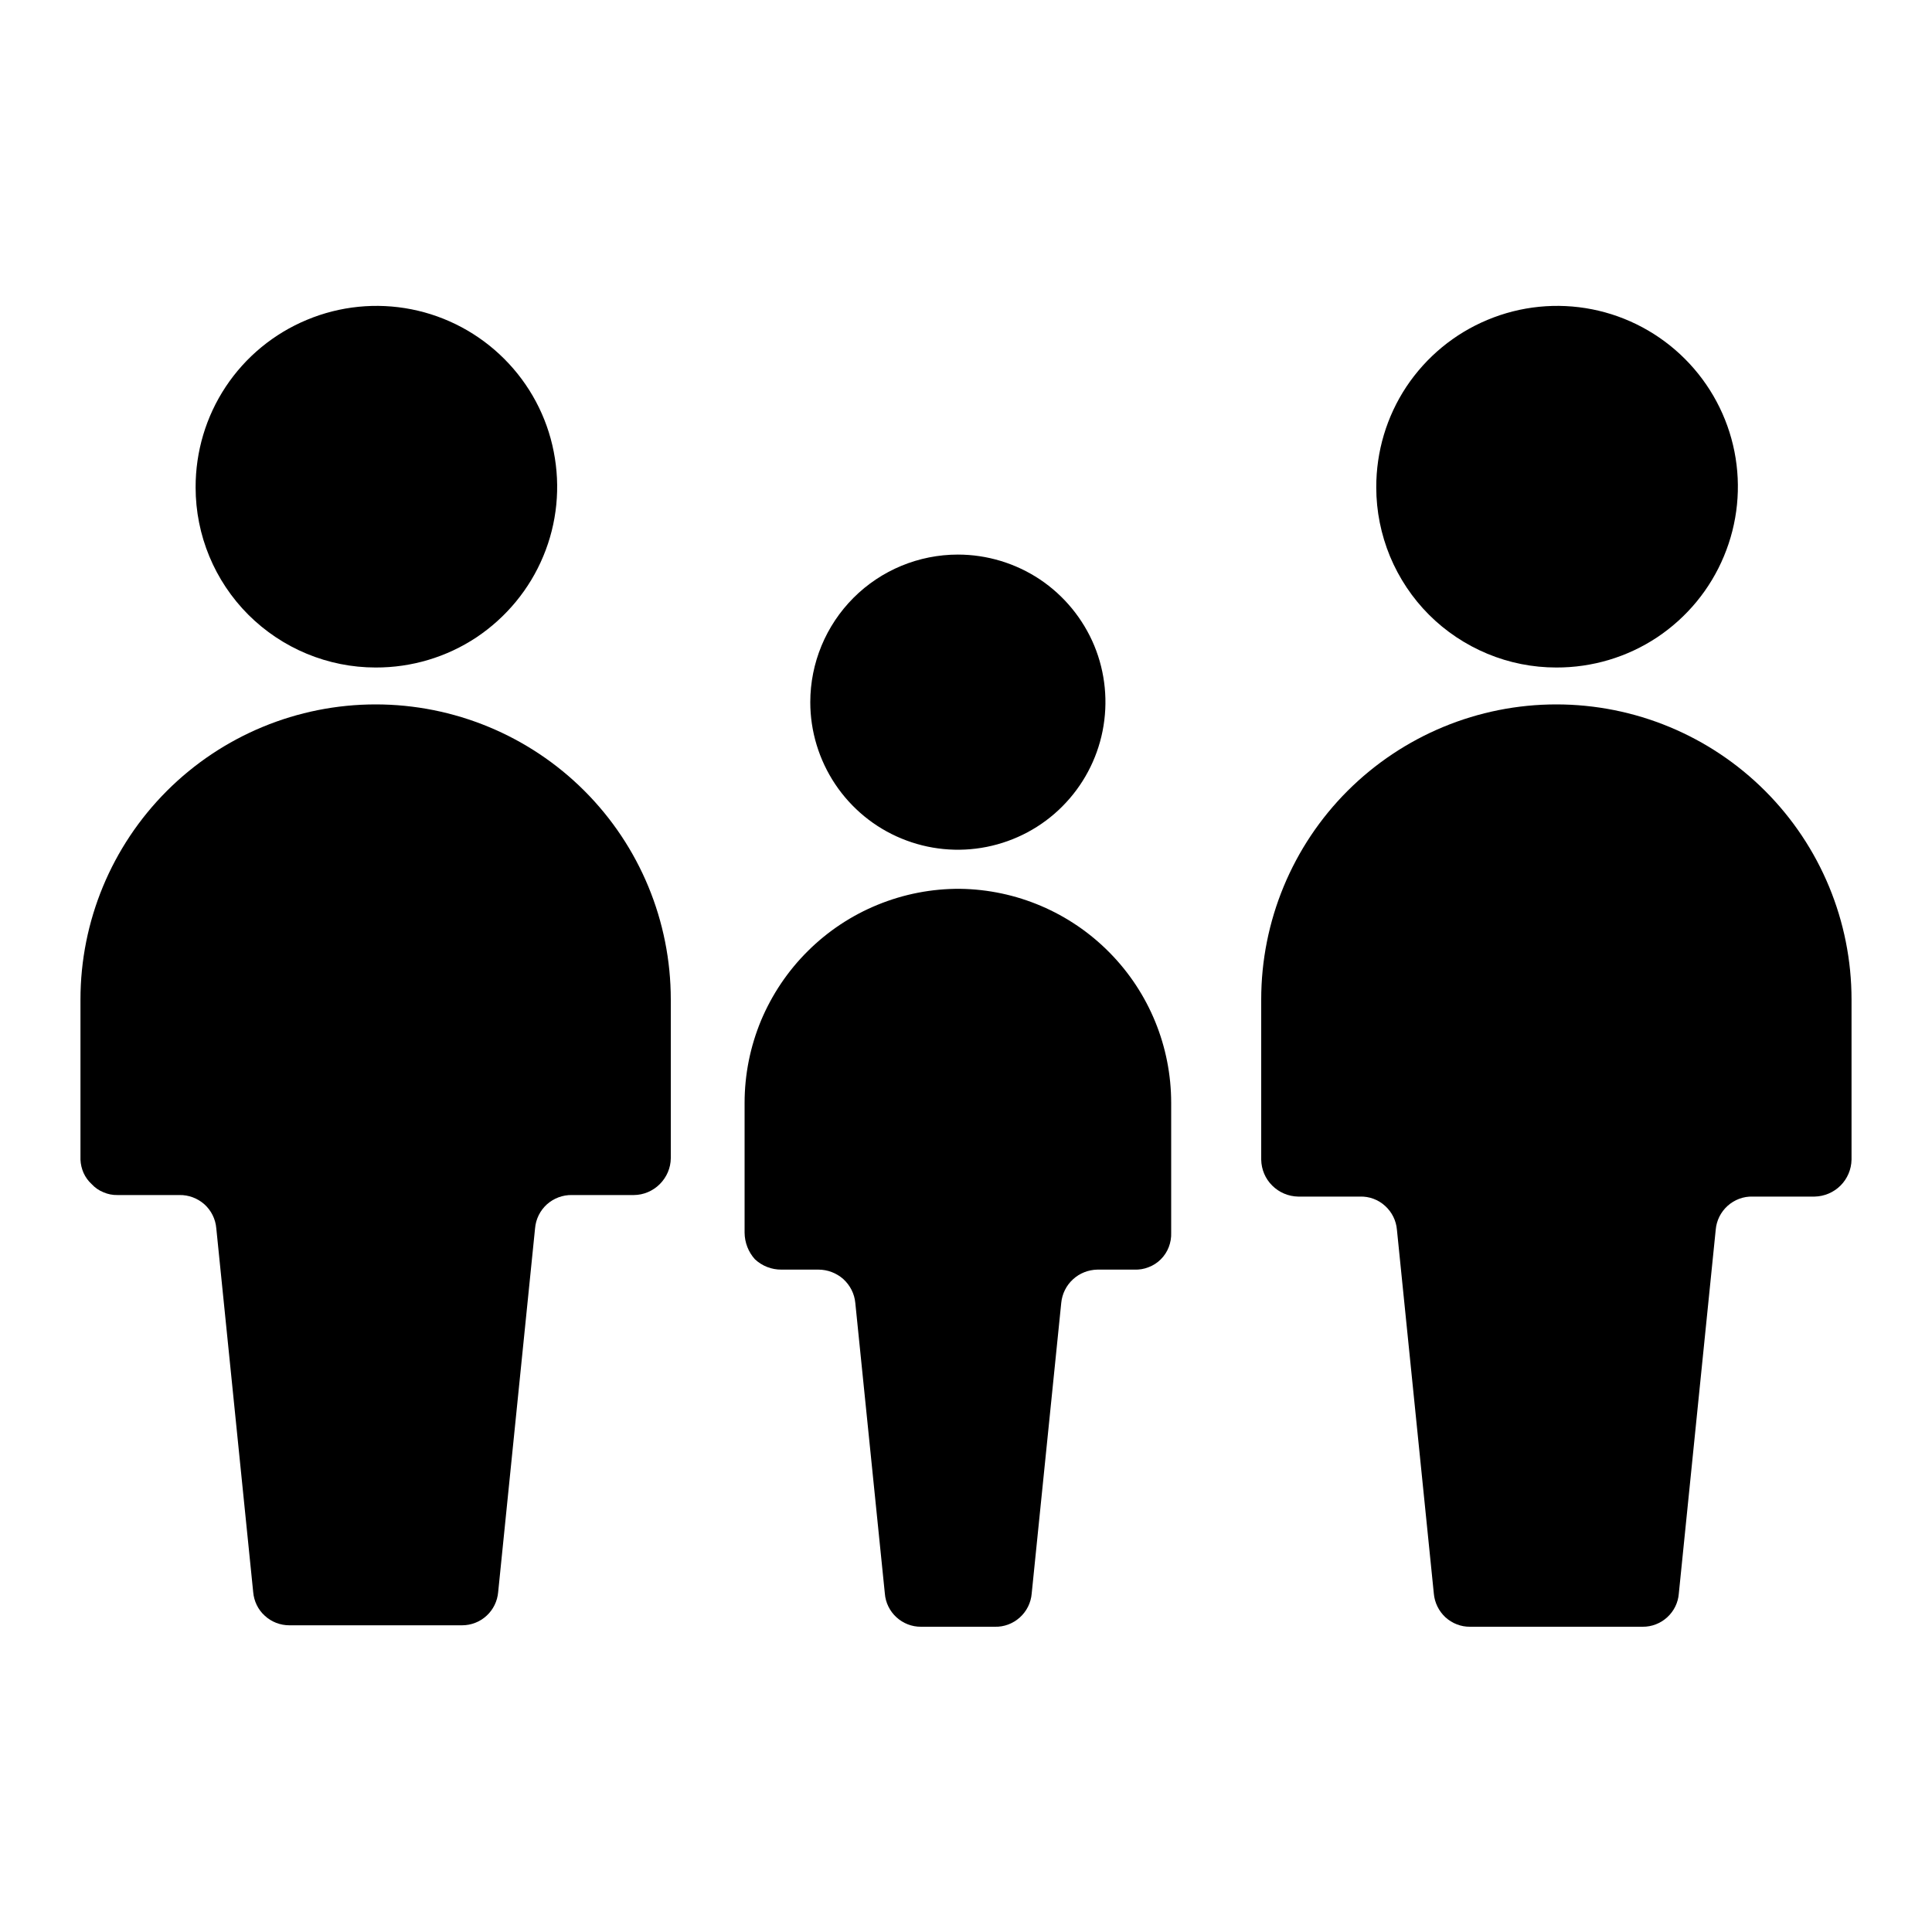 <!-- character:1565:1016 -->
  <svg width="20" height="20" viewBox="0 0 20 20" >
<path d="M3.889 6.91C4.26 6.911 4.623 6.803 4.932 6.598C5.24 6.392 5.482 6.1 5.624 5.758C5.767 5.416 5.804 5.039 5.732 4.675C5.661 4.311 5.482 3.977 5.22 3.715C4.958 3.453 4.624 3.274 4.26 3.202C3.896 3.13 3.519 3.168 3.177 3.311C2.835 3.453 2.542 3.694 2.337 4.003C2.132 4.312 2.024 4.675 2.025 5.046C2.025 5.54 2.221 6.014 2.571 6.364C2.921 6.713 3.395 6.91 3.889 6.91Z" />
<path d="M3.889 7.292C3.079 7.292 2.301 7.614 1.728 8.187C1.155 8.76 0.833 9.537 0.833 10.347V12.005C0.835 12.052 0.846 12.099 0.865 12.142C0.885 12.186 0.913 12.225 0.948 12.257C0.982 12.294 1.023 12.323 1.07 12.342C1.116 12.362 1.165 12.372 1.215 12.371H1.857C1.952 12.369 2.045 12.404 2.116 12.467C2.187 12.531 2.231 12.62 2.239 12.715L2.621 16.481C2.629 16.575 2.671 16.663 2.741 16.726C2.81 16.79 2.901 16.825 2.995 16.825H4.783C4.877 16.825 4.968 16.79 5.037 16.726C5.106 16.663 5.149 16.575 5.157 16.481L5.539 12.715C5.547 12.62 5.591 12.531 5.662 12.467C5.733 12.404 5.825 12.369 5.921 12.371H6.563C6.663 12.37 6.759 12.329 6.83 12.258C6.902 12.186 6.943 12.09 6.944 11.99V10.347C6.944 9.537 6.623 8.76 6.05 8.187C5.477 7.614 4.699 7.292 3.889 7.292Z" />
<path d="M16.111 6.91C16.482 6.911 16.845 6.803 17.154 6.598C17.463 6.392 17.704 6.1 17.846 5.758C17.989 5.416 18.027 5.039 17.955 4.675C17.883 4.311 17.704 3.977 17.442 3.715C17.18 3.453 16.846 3.274 16.482 3.202C16.118 3.13 15.741 3.168 15.399 3.311C15.057 3.453 14.765 3.694 14.559 4.003C14.354 4.312 14.246 4.675 14.247 5.046C14.247 5.291 14.296 5.533 14.389 5.759C14.483 5.985 14.62 6.191 14.793 6.364C14.966 6.537 15.172 6.674 15.398 6.768C15.624 6.862 15.866 6.91 16.111 6.91Z" />
<path d="M16.111 7.292C15.301 7.292 14.524 7.614 13.95 8.187C13.377 8.76 13.056 9.537 13.056 10.347V12.005C13.058 12.106 13.098 12.202 13.17 12.273C13.241 12.344 13.337 12.385 13.438 12.387H14.079C14.175 12.384 14.268 12.419 14.338 12.483C14.409 12.547 14.453 12.635 14.461 12.731L14.843 16.497C14.851 16.59 14.894 16.678 14.963 16.742C15.032 16.805 15.123 16.841 15.217 16.84H17.005C17.099 16.841 17.19 16.805 17.259 16.742C17.329 16.678 17.372 16.59 17.379 16.497L17.761 12.731C17.769 12.635 17.813 12.547 17.884 12.483C17.955 12.419 18.048 12.384 18.143 12.387H18.785C18.885 12.385 18.982 12.344 19.053 12.273C19.124 12.202 19.165 12.106 19.167 12.005V10.347C19.167 9.537 18.845 8.76 18.272 8.187C17.699 7.614 16.922 7.292 16.111 7.292Z" />
<path d="M8.388 7.269C8.388 7.571 8.478 7.866 8.646 8.118C8.814 8.369 9.052 8.565 9.331 8.68C9.611 8.796 9.918 8.826 10.214 8.767C10.51 8.708 10.783 8.563 10.996 8.349C11.21 8.135 11.355 7.863 11.414 7.567C11.473 7.27 11.443 6.963 11.328 6.684C11.212 6.405 11.016 6.166 10.765 5.998C10.514 5.831 10.218 5.741 9.916 5.741C9.511 5.741 9.122 5.902 8.836 6.188C8.549 6.475 8.388 6.864 8.388 7.269Z" />
<path d="M9.939 9.201C9.647 9.199 9.357 9.255 9.086 9.366C8.816 9.476 8.57 9.639 8.363 9.845C8.155 10.051 7.991 10.296 7.878 10.565C7.766 10.835 7.708 11.124 7.708 11.417V12.761C7.709 12.863 7.747 12.961 7.815 13.036C7.89 13.106 7.988 13.144 8.09 13.143H8.472C8.567 13.143 8.659 13.178 8.73 13.241C8.8 13.305 8.845 13.392 8.854 13.487L9.16 16.497C9.167 16.59 9.21 16.678 9.28 16.742C9.349 16.805 9.44 16.841 9.534 16.84H10.298C10.393 16.843 10.486 16.808 10.557 16.744C10.628 16.68 10.672 16.592 10.68 16.497L10.986 13.487C10.995 13.394 11.038 13.307 11.107 13.244C11.176 13.18 11.266 13.145 11.36 13.143H11.742C11.792 13.145 11.843 13.137 11.89 13.118C11.938 13.1 11.981 13.072 12.017 13.036C12.053 13 12.081 12.957 12.099 12.91C12.117 12.863 12.126 12.812 12.124 12.761V11.417C12.124 10.834 11.895 10.275 11.486 9.861C11.077 9.446 10.521 9.209 9.939 9.201Z" />
</svg>